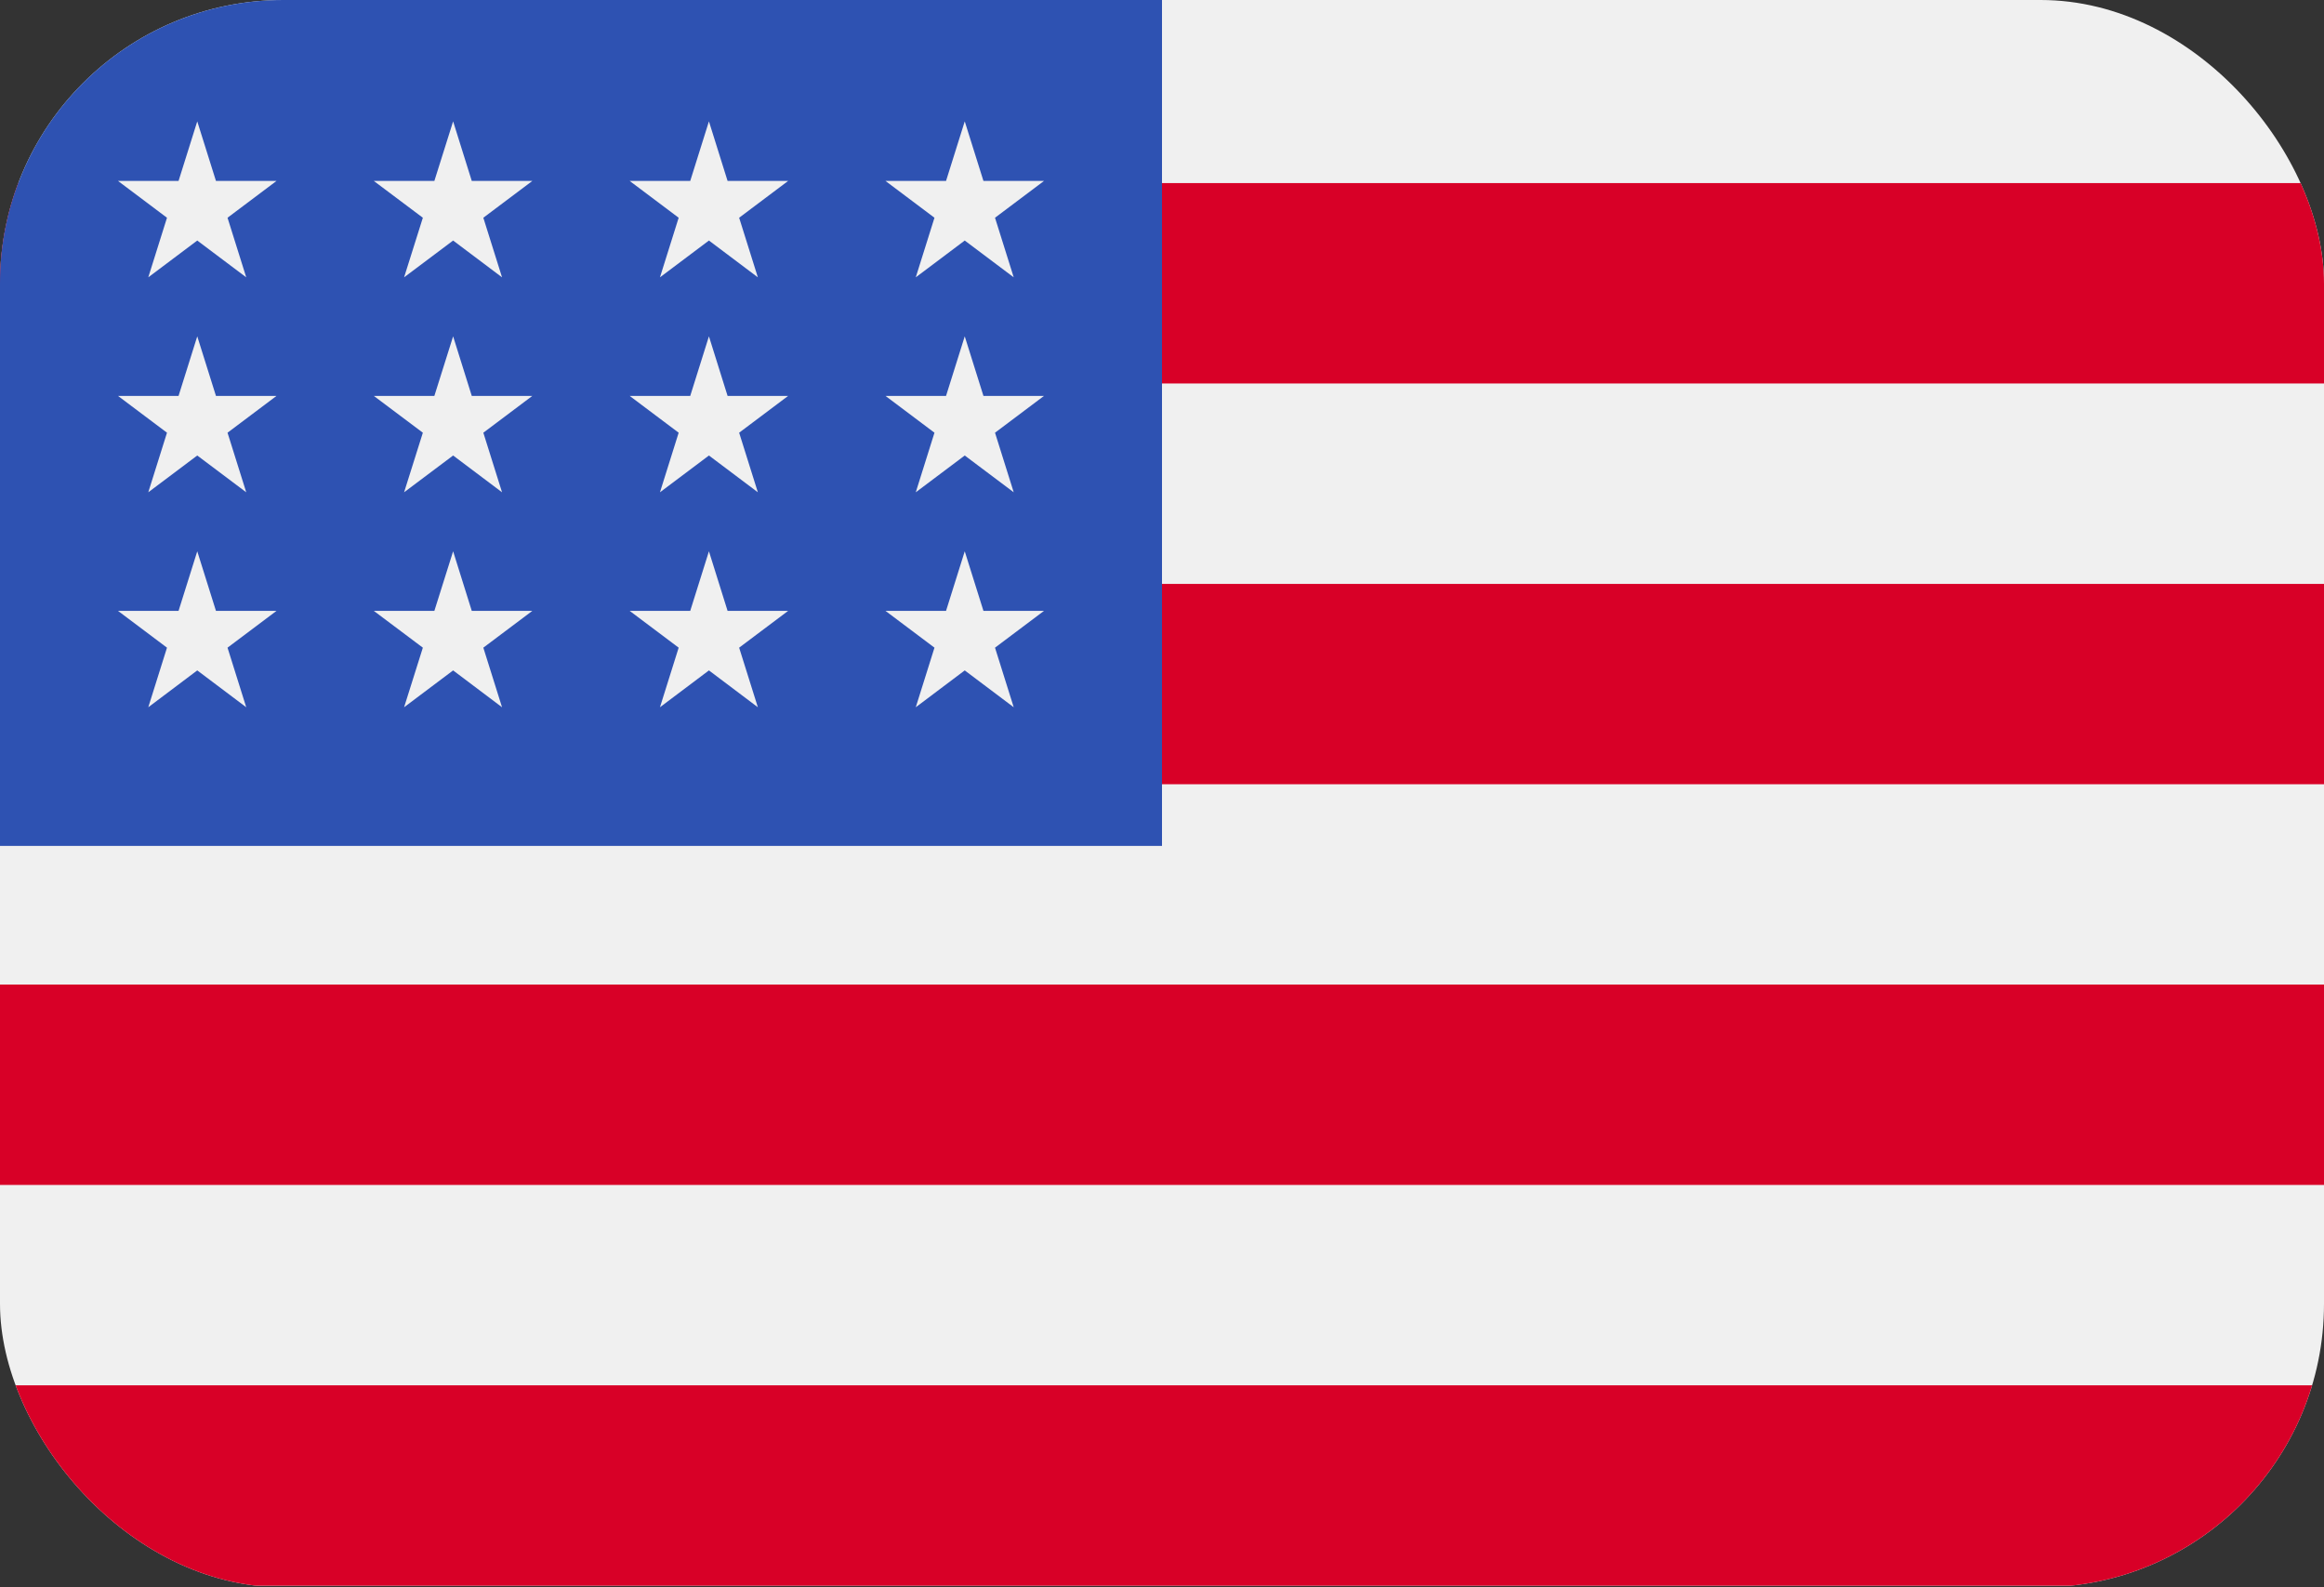 <svg width="41" height="28" viewBox="0 0 41 28" fill="none" xmlns="http://www.w3.org/2000/svg">
<rect x="0" y="0" width="41" height="28" fill="#333333" stroke="none"/>
<g clip-path="url(#clip0_4_913)">
<path d="M41 -0.304H0V27.973H41V-0.304Z" fill="#F0F0F0"/>
<path d="M41 3.23H0V6.764H41V3.23Z" fill="#D80027"/>
<path d="M41 10.3H0V13.834H41V10.3Z" fill="#D80027"/>
<path d="M41 17.368H0V20.902H41V17.368Z" fill="#D80027"/>
<path d="M41 24.437H0V27.972H41V24.437Z" fill="#D80027"/>
<path d="M20.5 -0.304H0V14.922H20.5V-0.304Z" fill="#2E52B2"/>
<path d="M7.994 5.933L7.663 6.984H6.595L7.46 7.633L7.129 8.684L7.994 8.035L8.857 8.684L8.527 7.633L9.391 6.984H8.323L7.994 5.933Z" fill="#F0F0F0"/>
<path d="M8.323 10.776L7.994 9.725L7.663 10.776H6.595L7.46 11.425L7.129 12.476L7.994 11.826L8.857 12.476L8.527 11.425L9.391 10.776H8.323Z" fill="#F0F0F0"/>
<path d="M3.81 10.776L3.48 9.725L3.15 10.776H2.082L2.946 11.425L2.616 12.476L3.48 11.826L4.344 12.476L4.014 11.425L4.878 10.776H3.81Z" fill="#F0F0F0"/>
<path d="M3.48 5.933L3.15 6.984H2.082L2.946 7.633L2.616 8.684L3.48 8.035L4.344 8.684L4.014 7.633L4.878 6.984H3.81L3.48 5.933Z" fill="#F0F0F0"/>
<path d="M7.994 2.141L7.663 3.192H6.595L7.46 3.841L7.129 4.892L7.994 4.243L8.857 4.892L8.527 3.841L9.391 3.192H8.323L7.994 2.141Z" fill="#F0F0F0"/>
<path d="M3.48 2.141L3.15 3.192H2.082L2.946 3.841L2.616 4.892L3.48 4.243L4.344 4.892L4.014 3.841L4.878 3.192H3.81L3.48 2.141Z" fill="#F0F0F0"/>
<path d="M12.507 5.933L12.177 6.984H11.109L11.973 7.633L11.643 8.684L12.507 8.035L13.37 8.684L13.04 7.633L13.904 6.984H12.836L12.507 5.933Z" fill="#F0F0F0"/>
<path d="M12.836 10.776L12.507 9.725L12.177 10.776H11.109L11.973 11.425L11.643 12.476L12.507 11.826L13.37 12.476L13.04 11.425L13.904 10.776H12.836Z" fill="#F0F0F0"/>
<path d="M17.35 10.776L17.02 9.725L16.69 10.776H15.622L16.486 11.425L16.156 12.476L17.02 11.826L17.884 12.476L17.554 11.425L18.418 10.776H17.35Z" fill="#F0F0F0"/>
<path d="M17.02 5.933L16.69 6.984H15.622L16.486 7.633L16.156 8.684L17.02 8.035L17.884 8.684L17.554 7.633L18.418 6.984H17.35L17.02 5.933Z" fill="#F0F0F0"/>
<path d="M12.507 2.141L12.177 3.192H11.109L11.973 3.841L11.643 4.892L12.507 4.243L13.37 4.892L13.04 3.841L13.904 3.192H12.836L12.507 2.141Z" fill="#F0F0F0"/>
<path d="M17.02 2.141L16.69 3.192H15.622L16.486 3.841L16.156 4.892L17.02 4.243L17.884 4.892L17.554 3.841L18.418 3.192H17.35L17.02 2.141Z" fill="#F0F0F0"/>
</g>
<defs>
<clipPath id="clip0_4_913">
<rect width="41" height="28" rx="5" fill="white"/>
</clipPath>
</defs>
</svg>
